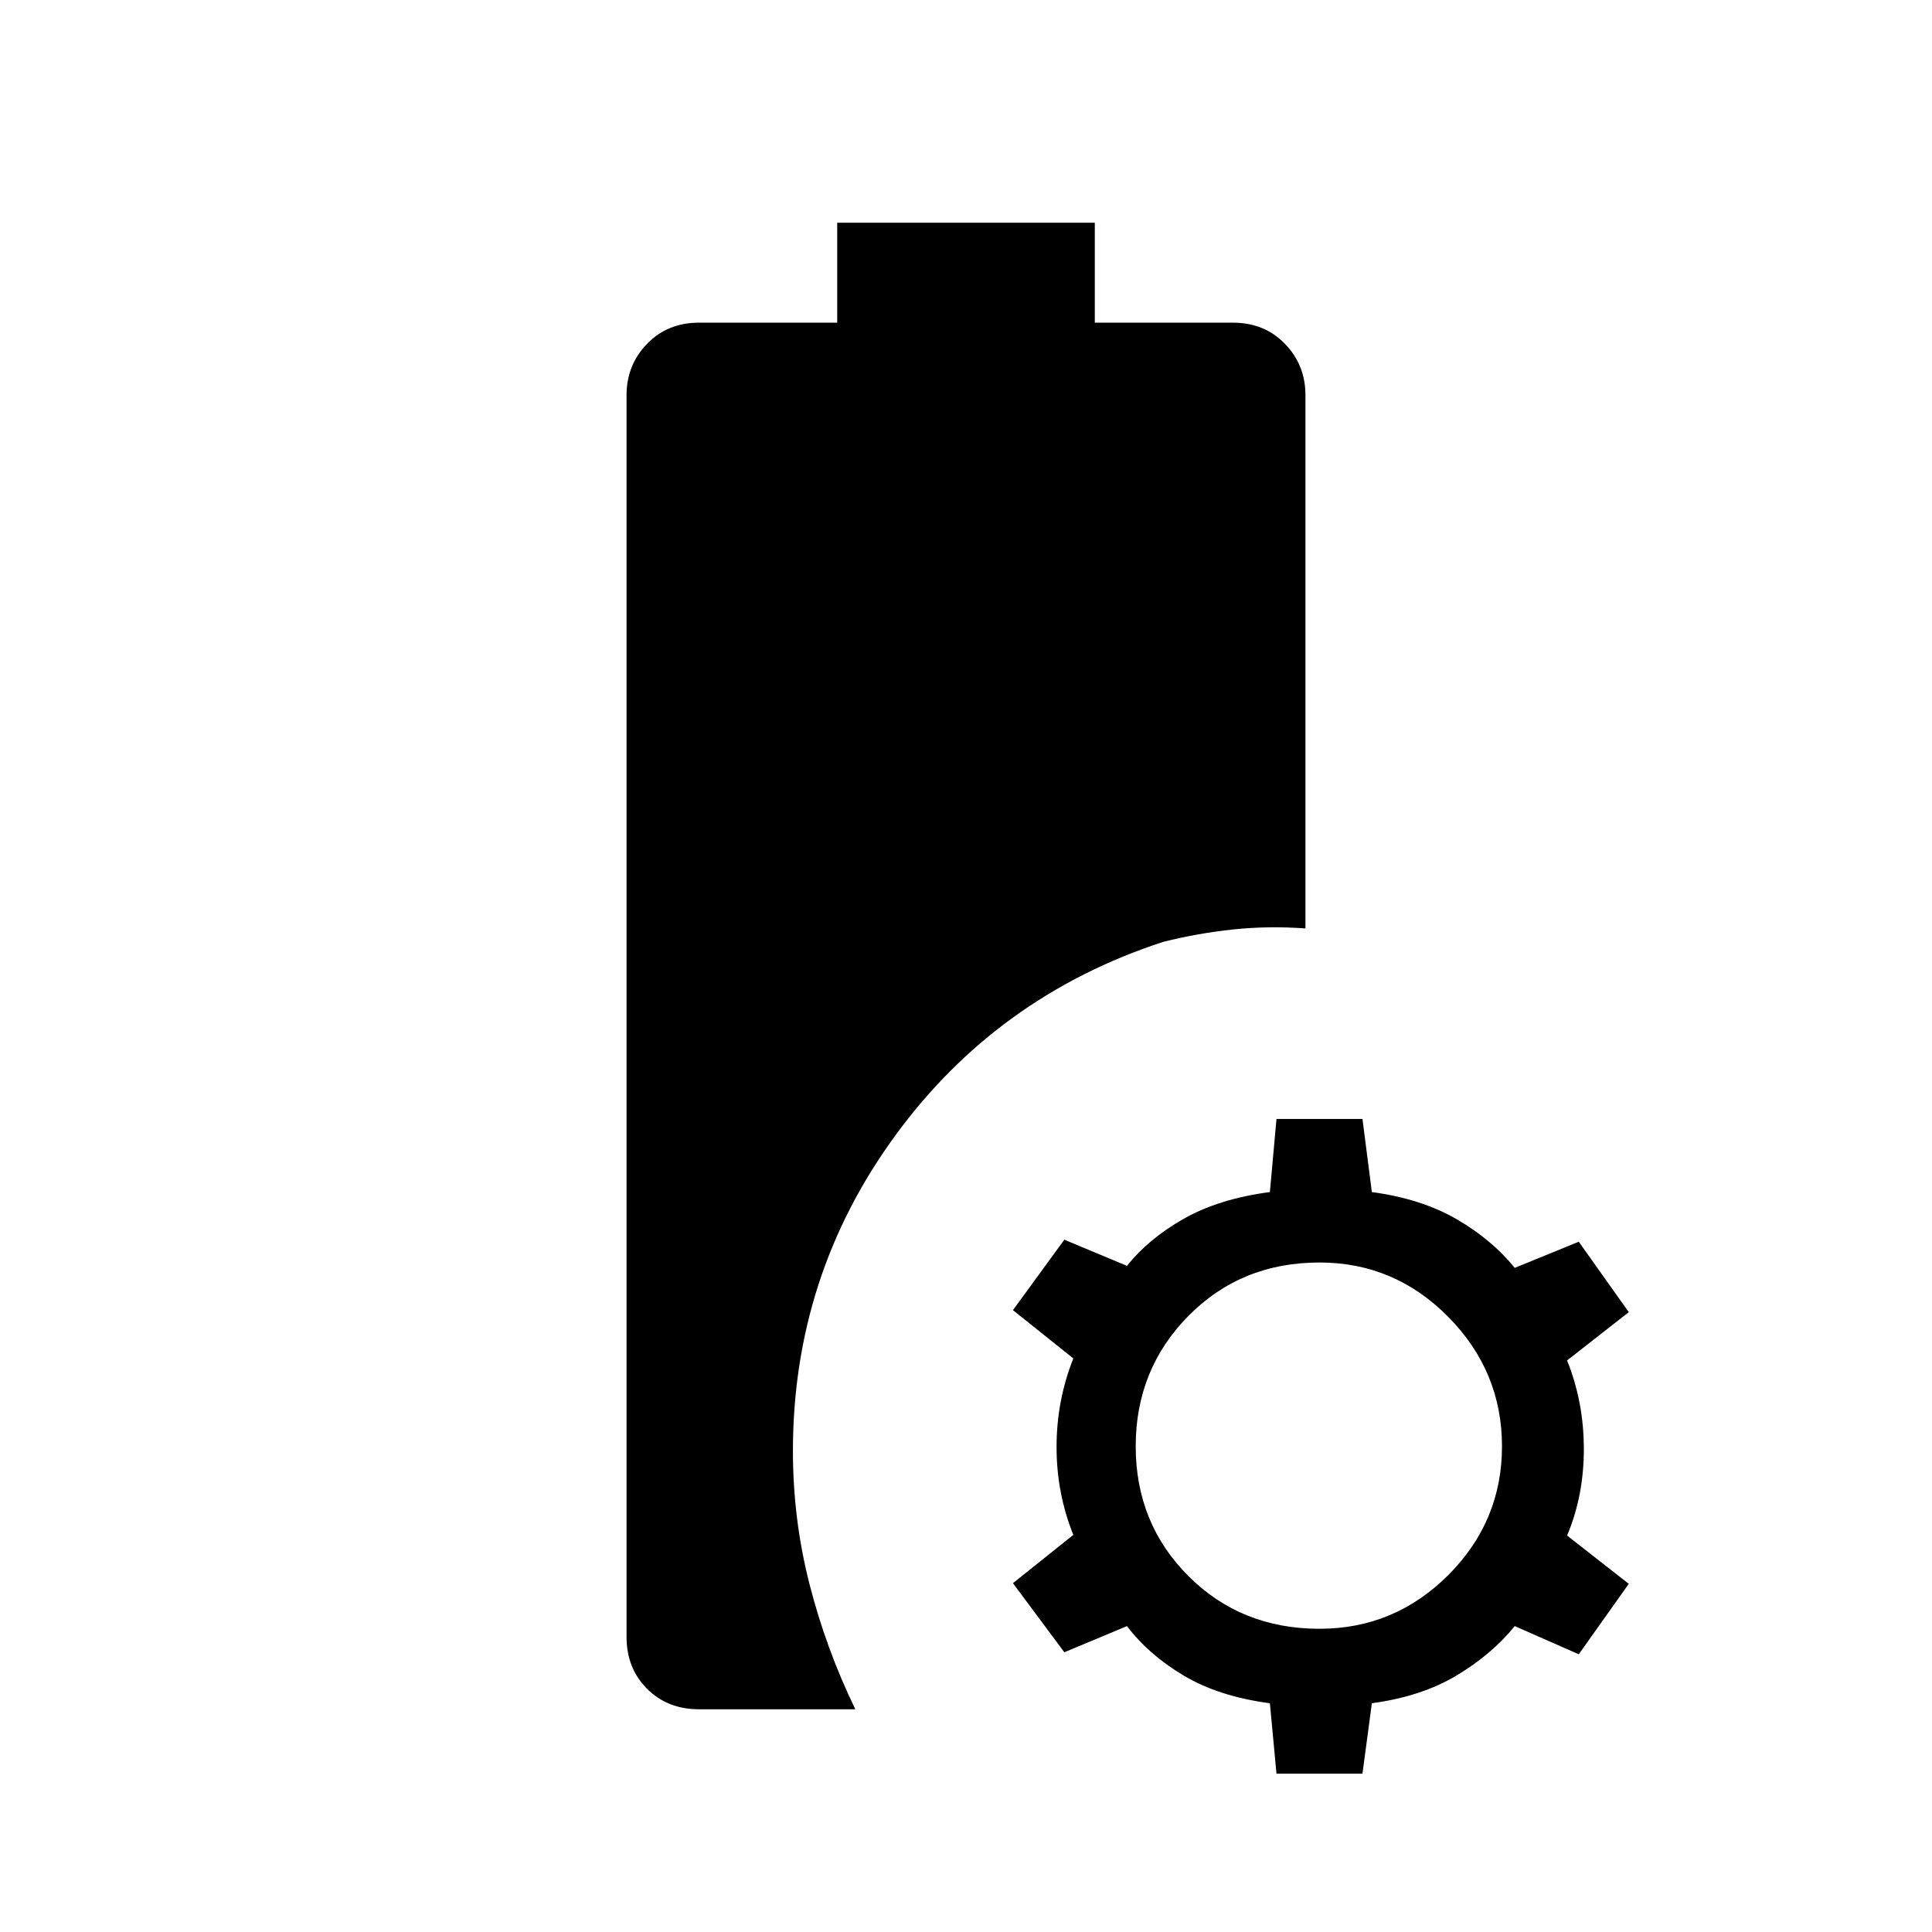 <svg xmlns="http://www.w3.org/2000/svg" height="40" viewBox="0 -960 960 960" width="40"><path d="M347.33-110.67q-15.63 0-25.81-10.18-10.19-10.18-10.19-25.82v-617q0-14.96 10.19-25.48 10.18-10.52 25.81-10.52H416v-49.66h128v49.66h68.67q15.63 0 25.81 10.52 10.19 10.52 10.19 25.48v265q-18.34-1.33-35.84.5-17.5 1.84-34.83 6.17-82.67 27-133.33 96.5Q394-326 394-239q0 33.79 8.17 65.9 8.16 32.1 22.83 62.43h-77.67Zm286.95 32-3.28-35q-25.33-3.33-42.84-13.76Q570.65-137.87 560-152l-31.14 13-25.53-34.33 30-24Q525-218 525-241t8.33-44l-30-24 25.53-35L560-331q10.65-13.43 28.16-23.38 17.51-9.95 42.84-13.29l3.28-36.33H677l4.67 36.33q24.66 3.34 42.16 13.5Q741.33-344 752.67-330l31.81-13 24.85 35-30.66 24q8.33 20.67 8.33 44t-8.33 43l30.66 24-24.85 35-31.81-14q-11.34 14-28.84 24.5t-42.16 13.83l-4.67 35h-42.72Zm21.39-72q37.27 0 63.97-26.69 26.69-26.7 26.69-63.97 0-37.28-26.69-64.31-26.7-27.03-63.97-27.03-38.95 0-65.14 26.53-26.2 26.53-26.2 64.81 0 38.27 26.2 64.47 26.19 26.19 65.14 26.19Z"/></svg>